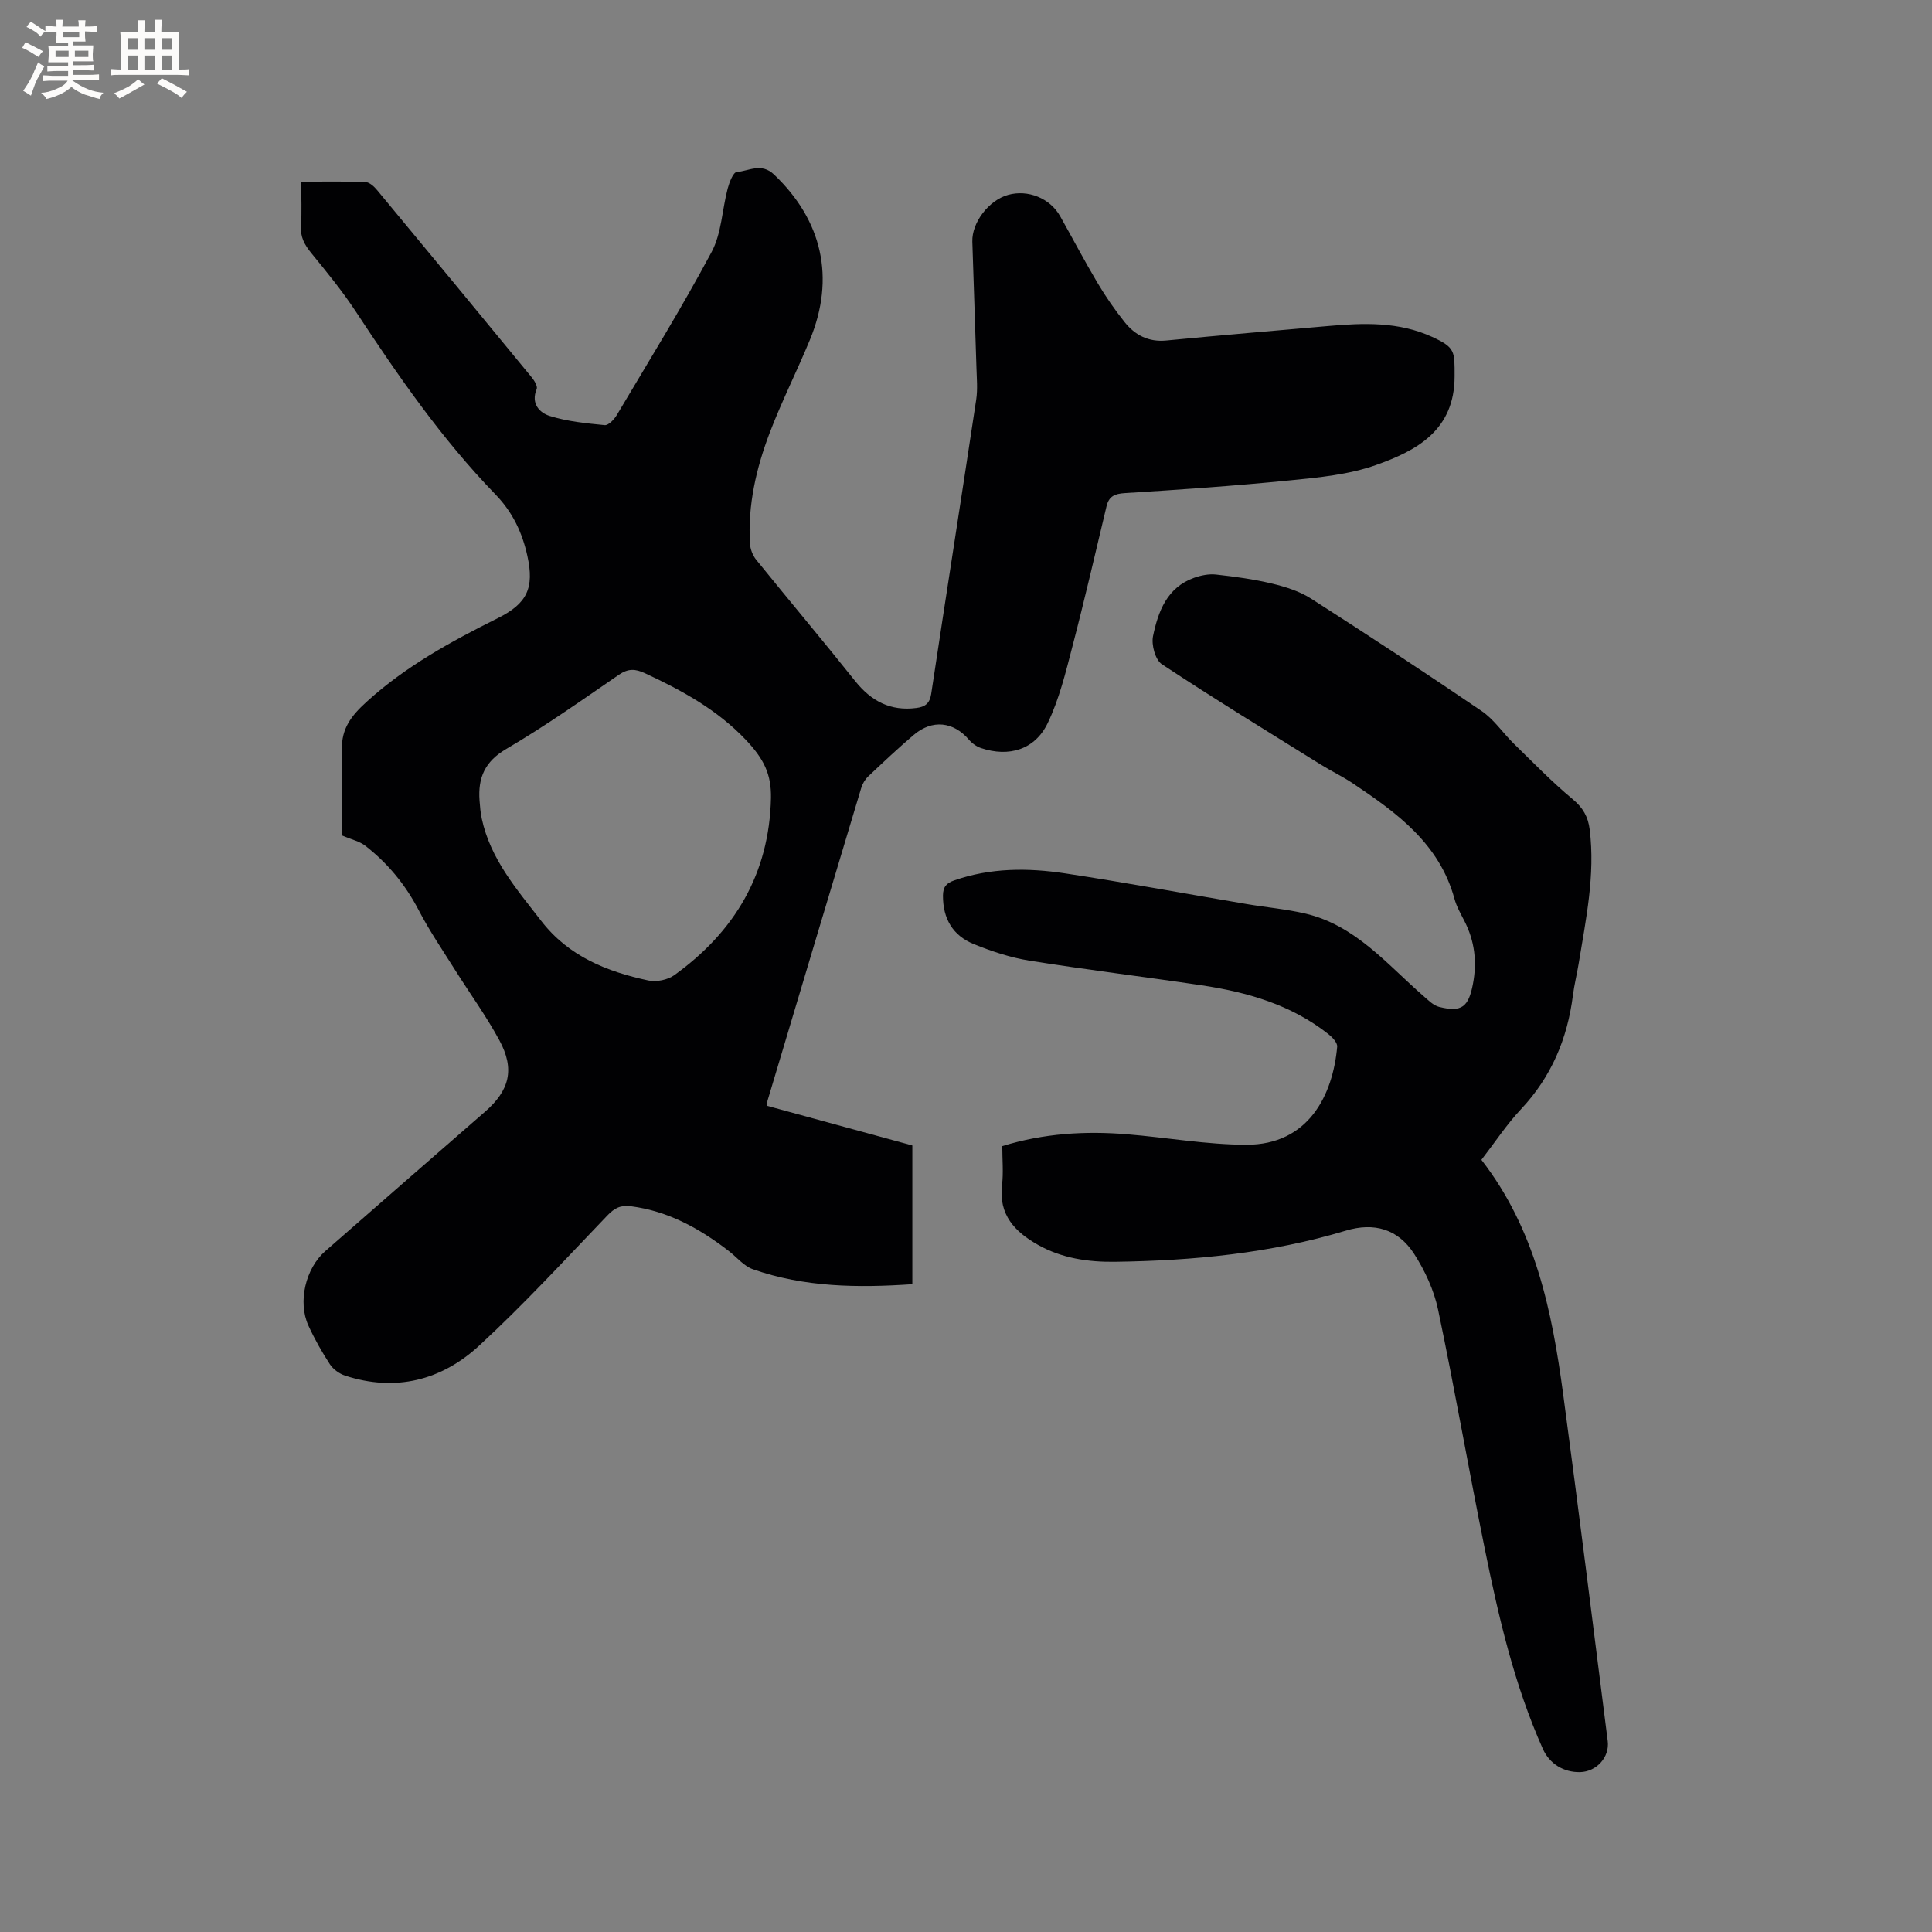 <svg enable-background="new 0 0 400 400" viewBox="0 0 400 400" xmlns="http://www.w3.org/2000/svg"><rect x="0" y="0" width="400" height="400" fill="#808080" stroke="none"/><path d="m158.71 228.92c10.22 2.79 20.19 5.51 30.18 8.24v28.72c-11.24.77-22.31.65-33-3.09-1.89-.66-3.35-2.51-5.03-3.8-6.03-4.65-12.52-8.25-20.25-9.25-2.16-.28-3.42.4-4.89 1.94-8.72 9.09-17.27 18.4-26.52 26.93-7.79 7.18-17.31 9.61-27.75 6.2-1.19-.39-2.46-1.31-3.14-2.34-1.67-2.56-3.19-5.25-4.46-8.03-2.24-4.91-.58-11.84 3.49-15.4 11.02-9.63 22.03-19.26 33.07-28.86 5.08-4.42 6.23-8.8 2.98-14.8-2.71-5.01-6.09-9.66-9.13-14.49-2.58-4.11-5.33-8.13-7.56-12.42-2.75-5.29-6.4-9.73-11.05-13.35-1.2-.94-2.86-1.29-4.82-2.14 0-5.44.12-11.64-.04-17.83-.11-4.31 1.95-6.97 5.06-9.8 8.11-7.4 17.54-12.54 27.22-17.37 6.06-3.03 7.58-6.21 6.12-12.87-1.06-4.82-3.02-9.03-6.6-12.73-11.12-11.47-20.16-24.55-28.91-37.86-2.78-4.23-6.01-8.18-9.22-12.11-1.41-1.73-2.31-3.35-2.15-5.68.21-2.93.05-5.88.05-9.12 4.63 0 8.97-.09 13.29.08.85.03 1.84.95 2.46 1.71 10.7 12.89 21.36 25.81 31.99 38.75.55.67 1.25 1.84 1.01 2.41-1.26 3.01.63 4.91 2.7 5.56 3.64 1.14 7.55 1.53 11.38 1.9.77.08 1.96-1.16 2.5-2.07 6.65-11.2 13.51-22.3 19.64-33.78 2.07-3.87 2.17-8.76 3.33-13.14.34-1.27 1.14-3.35 1.86-3.41 2.54-.21 5.1-2 7.75.53 9.96 9.48 12.71 21.38 7.41 34.21-2.66 6.45-5.83 12.71-8.31 19.22-2.8 7.35-4.57 15-4.1 22.97.07 1.15.57 2.45 1.3 3.35 6.79 8.4 13.75 16.66 20.48 25.1 3.33 4.17 7.33 6.28 12.69 5.58 1.74-.23 2.74-.89 3.05-2.89 3.06-20.32 6.26-40.62 9.32-60.94.33-2.17.11-4.44.05-6.66-.26-8.69-.58-17.37-.85-26.06-.12-3.97 3.41-8.56 7.39-9.68 4.12-1.16 8.69.68 10.79 4.41 2.6 4.61 5.06 9.31 7.77 13.86 1.67 2.81 3.55 5.53 5.59 8.08 2.14 2.68 4.93 4.15 8.6 3.8 11.17-1.08 22.36-2.02 33.54-3 7.33-.65 14.62-.92 21.54 2.26 4.8 2.21 4.63 2.99 4.63 8.16-.01 11.16-7.81 15.37-16.3 18.37-5.59 1.98-11.77 2.57-17.74 3.16-11.38 1.14-22.79 1.93-34.2 2.64-2.15.13-3.33.65-3.83 2.75-2.31 9.67-4.54 19.35-7.05 28.97-1.4 5.39-2.73 10.92-5.12 15.89-2.65 5.53-8.04 7.11-13.81 5.18-.93-.31-1.86-.98-2.5-1.73-3.21-3.76-7.6-4.26-11.45-.98-3.23 2.75-6.32 5.66-9.4 8.57-.66.62-1.18 1.52-1.45 2.39-6.47 21.49-12.89 42.99-19.32 64.48-.11.3-.14.61-.28 1.31zm.91-63.71c.07-4.84-1.36-7.99-5.25-12.08-5.88-6.18-13.16-10.18-20.8-13.73-2.06-.96-3.51-1.02-5.45.31-7.68 5.27-15.3 10.67-23.33 15.37-4.44 2.6-5.84 5.97-5.51 10.62.09 1.26.2 2.54.46 3.77 1.79 8.4 7.26 14.66 12.31 21.19 5.65 7.33 13.59 10.51 22.2 12.34 1.66.35 3.98-.12 5.36-1.11 12.5-8.99 19.67-21 20.01-36.68z" fill="#010103"/><path d="m306.71 240.13c11.16 14.38 14.61 31.27 16.92 48.48 3.21 23.94 6.2 47.91 9.23 71.87.42 3.34-2.34 6.33-5.7 6.42-3.41.08-6.36-1.72-7.74-4.83-5.91-13.24-9.15-27.28-12.01-41.39-3.35-16.5-6.22-33.09-9.68-49.57-.85-4.02-2.71-8.03-4.95-11.51-3.32-5.15-8.27-6.58-14.17-4.8-15.57 4.69-31.56 6.21-47.71 6.44-5.56.08-11.02-.71-15.97-3.49-4.8-2.7-8.21-6.23-7.47-12.4.31-2.61.05-5.28.05-8.06 8.55-2.64 17.16-3.17 25.85-2.45 8.23.67 16.44 2.15 24.66 2.17 12.95.03 17.94-10.36 18.83-20.3.07-.82-1-1.96-1.81-2.6-7.72-6.11-16.84-8.71-26.36-10.13-11.84-1.76-23.73-3.2-35.55-5.09-3.93-.63-7.81-1.92-11.51-3.42-4.33-1.75-6.41-5.25-6.39-10.04.01-1.82.72-2.59 2.33-3.15 7.52-2.63 15.25-2.62 22.93-1.46 12.56 1.9 25.05 4.23 37.58 6.35 4.05.69 8.17 1.04 12.16 1.97 10.37 2.42 16.9 10.47 24.43 17.03 1.02.88 2.09 2 3.31 2.3 4.66 1.16 6.08.02 6.99-4.78.86-4.55.36-8.84-1.75-12.97-.77-1.51-1.64-3.02-2.08-4.63-3.12-11.44-11.95-17.82-21.08-23.93-2.11-1.41-4.42-2.51-6.58-3.85-11.02-6.86-22.09-13.64-32.92-20.79-1.36-.9-2.2-4.02-1.83-5.81 1.06-5.1 2.88-10.07 8.49-12.08 1.42-.51 3.07-.84 4.54-.68 3.89.43 7.8.96 11.6 1.87 2.8.67 5.72 1.59 8.12 3.13 11.87 7.6 23.65 15.34 35.3 23.27 2.56 1.74 4.38 4.53 6.64 6.74 4 3.9 7.9 7.93 12.18 11.49 2.16 1.79 3.21 3.65 3.54 6.32 1.16 9.43-.79 18.58-2.29 27.77-.36 2.19-.91 4.36-1.19 6.56-1.14 8.96-4.46 16.84-10.72 23.52-2.96 3.14-5.37 6.82-8.22 10.51z" fill="#010103"/><g fill="#fcfbfa"><path d="m6.8 9.5c.6.3 1.3.7 2.1 1.1-.4.4-.7.8-.9 1.2-.7-.4-1.3-.8-1.8-1.1s-1.1-.6-1.6-.8c.2-.4.5-.8.7-1.2.4.2.8.5 1.5.8zm.9 6.9c-.3.6-.5 1.1-.7 1.7s-.4 1.1-.6 1.7c-.6-.4-1.1-.7-1.6-1 .7-1 1.2-1.8 1.5-2.4.3-.5.6-1.1.8-1.7.3-.6.5-1.2.8-1.8.3.3.8.6 1.3.8-.7 1.3-1.2 2.2-1.5 2.7zm.1-11c.4.3 1 .7 1.7 1.1-.5.2-.8.6-1.1 1.1-.5-.6-1-1-1.4-1.2s-.9-.6-1.5-.8c.2-.4.5-.7.9-1.1.5.3.9.6 1.4.9zm10.5 13.1c1 .4 2 .6 3.1.7-.4.4-.7.8-.8 1.3-.9-.2-1.9-.6-3-.9-1-.4-2-.9-2.8-1.6-.5.4-1.1.9-1.9 1.3s-1.9.9-3.3 1.2c-.1-.3-.5-.8-1.1-1.3 1 0 2.1-.3 3.2-.8 1.2-.5 1.9-1 2.3-1.7h-3.2c-.4 0-1 0-2 .1v-1.2c1 0 1.7.1 2 .1h3.3v-1h-2.3c-.2 0-.9 0-2 .1v-1.2c1.2 0 1.9.1 2 .1h2.3v-.8h-4.1c0-.7.1-1.2.1-1.6 0-.5 0-1.1-.1-1.8h4.1v-.7h-2.5c0-.6.1-1.1.1-1.6v-.6h-.5c-.4 0-1 0-1.8.1v-1.3c1.2 0 1.9.1 2.1.1h.2c0-.3 0-.8-.1-1.4h1.4c0 .6-.1 1-.1 1.4h3.4c0-.4 0-.8-.1-1.3h1.5c0 .4-.1.9-.1 1.3.7 0 1.5 0 2.5-.1v1.2c-1 0-1.8-.1-2.5-.1v.6c0 .3 0 .8.1 1.5h-2.5v.8h4.1c0 .7-.1 1.3-.1 1.8s0 1 .1 1.5h-4.1v.8h1.4c.8 0 1.8 0 2.9-.1v1.2c-1 0-1.9-.1-2.8-.1h-1.5v1h3.2c.3 0 1 0 2.1-.1v1.2c-1.1 0-1.8-.1-2.1-.1h-3.4l-.1.1c1.4 1 2.4 1.5 3.4 1.9zm-4.1-6.7v-1.3h-2.7v1.3zm2.2-4.1v-1.1h-3.4v1.1zm1.9 4.1v-1.3h-2.8v1.3z"/><path d="m37 6.7v2.3 5.4c1 0 1.8 0 2.2-.1v1.3c-.6 0-1.5-.1-2.5-.1h-11.9c-.7 0-1.3 0-1.8.1v-1.3c.5 0 1.1.1 2 .1v-5.2c0-1 0-1.8-.1-2.5h3.7c0-1.3 0-2.1-.1-2.5h1.5c0 .4-.1 1.3-.1 2.5h2.2c0-1.2 0-2.1-.1-2.6h1.5c0 .4-.1 1.3-.1 2.6zm-12.3 13.7c-.3-.4-.7-.8-1.1-1.1 1.1-.4 2.1-.9 2.9-1.3.8-.5 1.5-1 2.1-1.6.4.4.9.8 1.3 1.1-2.5 1.4-4.2 2.4-5.2 2.9zm3.9-10.1v-2.4h-2.2v2.4zm0 4.1v-2.9h-2.2v2.9zm3.5-4.1v-2.4h-2.2v2.4zm0 4.1v-2.9h-2.2v2.9zm.4 2.9 1-1.1c.6.3 1.4.7 2.5 1.3s2 1.1 2.7 1.5c-.4.4-.8.8-1.1 1.3-.8-.8-2.5-1.7-5.1-3zm3.1-7v-2.4h-2.1v2.4zm0 4.1v-2.9h-2.1v2.9z"/></g></svg>